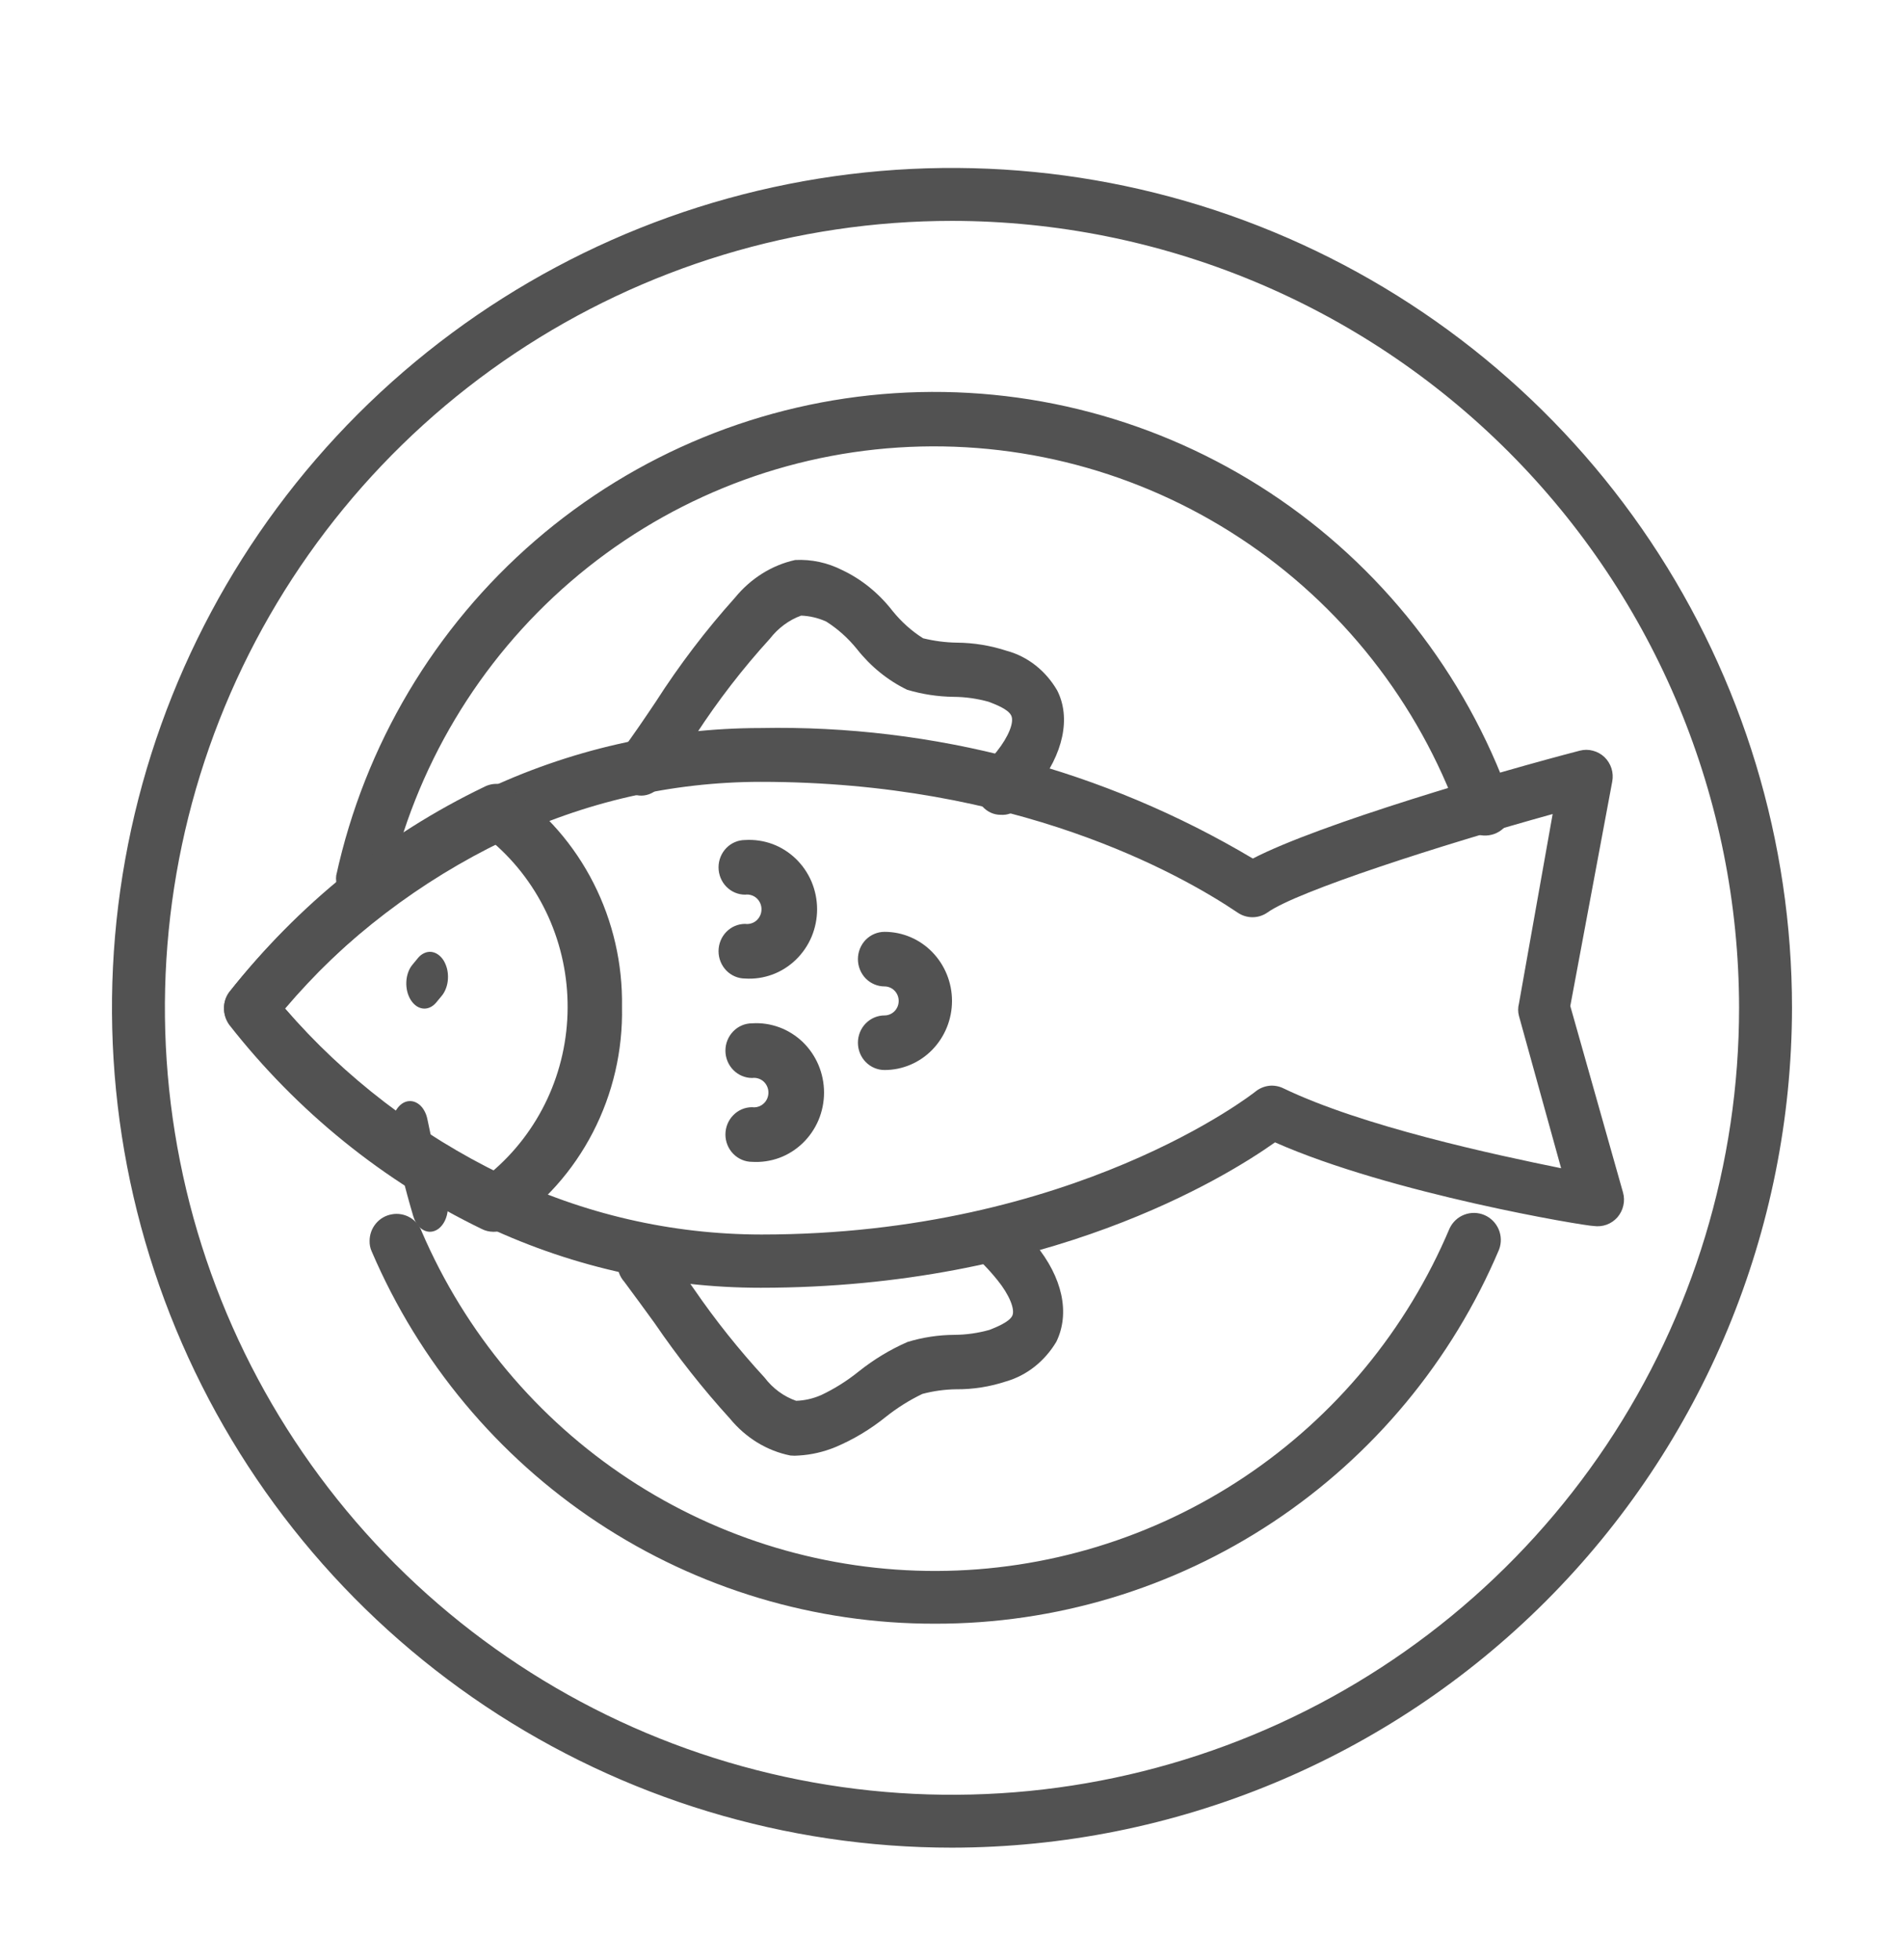 <svg width="34" height="35" viewBox="0 0 34 35" fill="none" xmlns="http://www.w3.org/2000/svg">
<path d="M17 33C14.033 33 11.133 32.12 8.666 30.472C6.2 28.824 4.277 26.481 3.142 23.74C2.006 20.999 1.709 17.983 2.288 15.074C2.867 12.164 4.296 9.491 6.393 7.393C8.491 5.296 11.164 3.867 14.074 3.288C16.983 2.709 19.999 3.006 22.74 4.142C25.481 5.277 27.824 7.2 29.472 9.666C31.12 12.133 32 15.033 32 18C31.995 21.977 30.413 25.789 27.601 28.601C24.789 31.413 20.977 32.995 17 33ZM17 3.945C14.22 3.945 11.503 4.769 9.191 6.313C6.88 7.858 5.078 10.053 4.014 12.621C2.951 15.19 2.672 18.016 3.215 20.742C3.757 23.469 5.096 25.973 7.061 27.939C9.027 29.904 11.531 31.243 14.258 31.785C16.984 32.328 19.811 32.049 22.379 30.985C24.947 29.922 27.142 28.12 28.687 25.809C30.231 23.497 31.055 20.78 31.055 18C31.052 14.273 29.57 10.701 26.934 8.065C24.299 5.43 20.727 3.948 17 3.945Z" fill="#525252"/>
<path d="M6.484 16.226C6.357 16.226 6.235 16.175 6.144 16.084C6.054 15.993 6.004 15.87 6.004 15.742C5.999 15.707 5.999 15.671 6.004 15.636C6.512 13.308 7.759 11.209 9.557 9.655C11.355 8.102 13.606 7.178 15.972 7.023C18.337 6.868 20.688 7.491 22.671 8.796C24.654 10.102 26.162 12.021 26.966 14.263C26.99 14.323 27.001 14.387 27 14.452C26.998 14.516 26.984 14.58 26.957 14.639C26.931 14.698 26.893 14.751 26.846 14.795C26.799 14.839 26.743 14.873 26.683 14.895C26.622 14.916 26.558 14.926 26.494 14.923C26.43 14.919 26.367 14.903 26.309 14.875C26.251 14.846 26.2 14.807 26.157 14.758C26.115 14.71 26.083 14.653 26.063 14.591C25.327 12.548 23.953 10.8 22.145 9.611C20.337 8.421 18.194 7.853 16.038 7.993C13.882 8.133 11.829 8.974 10.189 10.388C8.548 11.802 7.409 13.713 6.941 15.834C6.92 15.942 6.864 16.039 6.781 16.11C6.698 16.181 6.593 16.222 6.484 16.226ZM16.697 29C14.557 29.004 12.463 28.376 10.675 27.194C8.887 26.012 7.484 24.328 6.638 22.352C6.611 22.293 6.598 22.228 6.6 22.163C6.6 22.049 6.64 21.939 6.713 21.852C6.785 21.765 6.886 21.707 6.998 21.688C7.109 21.668 7.223 21.688 7.321 21.745C7.419 21.802 7.494 21.892 7.532 21.999C8.307 23.803 9.591 25.339 11.226 26.416C12.861 27.493 14.774 28.064 16.728 28.058C18.682 28.051 20.591 27.468 22.219 26.381C23.847 25.294 25.121 23.75 25.885 21.941C25.938 21.828 26.032 21.739 26.148 21.695C26.264 21.65 26.393 21.653 26.507 21.701C26.622 21.75 26.713 21.842 26.762 21.957C26.811 22.072 26.813 22.201 26.769 22.318C25.929 24.303 24.525 25.996 22.734 27.184C20.942 28.373 18.843 29.004 16.697 29Z" fill="#525252"/>
<path d="M17.869 14.553C17.808 14.553 17.747 14.54 17.691 14.514C17.635 14.488 17.584 14.45 17.542 14.402C17.458 14.31 17.412 14.186 17.412 14.057C17.412 13.928 17.458 13.804 17.542 13.712C17.633 13.619 17.72 13.522 17.802 13.419C18.008 13.16 18.116 12.896 18.057 12.779C17.999 12.661 17.766 12.578 17.654 12.534C17.449 12.477 17.238 12.447 17.027 12.446C16.746 12.442 16.468 12.4 16.198 12.319C15.853 12.152 15.547 11.903 15.301 11.591C15.144 11.397 14.96 11.232 14.755 11.102C14.612 11.037 14.461 11.001 14.306 10.995C14.088 11.074 13.895 11.218 13.746 11.41C13.265 11.938 12.824 12.509 12.429 13.116C12.223 13.424 12.017 13.732 11.801 14.025C11.727 14.127 11.619 14.192 11.5 14.207C11.382 14.222 11.263 14.184 11.17 14.103C11.076 14.022 11.016 13.904 11.003 13.775C10.989 13.646 11.024 13.516 11.098 13.414C11.309 13.131 11.51 12.832 11.707 12.539C12.131 11.877 12.605 11.254 13.123 10.677C13.405 10.331 13.783 10.094 14.199 10.002C14.489 9.987 14.778 10.049 15.041 10.183C15.388 10.347 15.694 10.597 15.938 10.911C16.095 11.105 16.279 11.271 16.484 11.4C16.681 11.448 16.883 11.475 17.085 11.478C17.389 11.48 17.69 11.53 17.981 11.625C18.352 11.726 18.672 11.978 18.877 12.329C19.128 12.818 18.989 13.473 18.505 14.074C18.407 14.196 18.304 14.319 18.196 14.431C18.152 14.474 18.1 14.507 18.044 14.528C17.988 14.549 17.928 14.557 17.869 14.553ZM14.266 25.996C14.215 26.001 14.164 26.001 14.114 25.996C13.697 25.913 13.317 25.681 13.034 25.336C12.549 24.803 12.1 24.233 11.689 23.631C11.51 23.381 11.331 23.142 11.147 22.892C11.104 22.844 11.071 22.787 11.05 22.724C11.028 22.661 11.019 22.594 11.022 22.527C11.025 22.46 11.041 22.394 11.068 22.334C11.096 22.274 11.134 22.221 11.182 22.178C11.229 22.134 11.284 22.102 11.343 22.084C11.402 22.065 11.464 22.059 11.525 22.067C11.586 22.076 11.645 22.098 11.698 22.132C11.751 22.166 11.797 22.212 11.833 22.267C12.025 22.516 12.209 22.756 12.393 23.024C12.777 23.583 13.198 24.11 13.652 24.603C13.8 24.798 13.996 24.942 14.217 25.019C14.371 25.014 14.522 24.979 14.665 24.916C14.902 24.804 15.126 24.663 15.333 24.496C15.603 24.281 15.896 24.103 16.206 23.968C16.478 23.885 16.758 23.843 17.04 23.841C17.252 23.84 17.462 23.81 17.667 23.753C17.779 23.709 18.017 23.616 18.075 23.503C18.133 23.391 18.021 23.122 17.815 22.868C17.733 22.765 17.646 22.668 17.555 22.575C17.513 22.53 17.479 22.477 17.455 22.418C17.431 22.359 17.418 22.295 17.417 22.231C17.416 22.166 17.426 22.102 17.447 22.042C17.469 21.982 17.501 21.927 17.542 21.881C17.583 21.834 17.632 21.797 17.686 21.771C17.74 21.745 17.798 21.731 17.857 21.729C17.916 21.728 17.975 21.739 18.03 21.763C18.085 21.786 18.136 21.821 18.178 21.866C18.286 21.978 18.389 22.101 18.487 22.223C18.976 22.819 19.11 23.454 18.864 23.963C18.656 24.312 18.337 24.565 17.968 24.672C17.677 24.768 17.375 24.816 17.071 24.813C16.869 24.816 16.668 24.844 16.471 24.896C16.24 25.007 16.02 25.145 15.817 25.307C15.541 25.529 15.24 25.71 14.92 25.845C14.711 25.931 14.49 25.983 14.266 25.996Z" fill="#525252"/>
<path d="M13.584 23C11.84 23.001 10.118 22.604 8.546 21.84C6.813 21.011 5.29 19.794 4.091 18.282C4.032 18.201 4 18.102 4 18.002C4 17.901 4.032 17.802 4.091 17.721C5.302 16.195 6.844 14.97 8.598 14.14C10.156 13.392 11.859 13.004 13.584 13.003C16.671 12.943 19.713 13.75 22.372 15.334C23.563 14.715 26.781 13.778 28.211 13.407C28.288 13.387 28.368 13.387 28.445 13.408C28.522 13.428 28.593 13.467 28.651 13.522C28.708 13.577 28.751 13.646 28.776 13.723C28.8 13.799 28.805 13.88 28.79 13.959L28.041 17.968L28.982 21.297C29.004 21.374 29.006 21.454 28.988 21.532C28.971 21.609 28.934 21.681 28.883 21.741C28.831 21.8 28.765 21.846 28.691 21.873C28.617 21.9 28.538 21.908 28.46 21.897C28.305 21.897 24.842 21.321 22.768 20.403C21.883 21.031 18.698 23 13.584 23ZM5.079 18.002C6.162 19.249 7.484 20.262 8.965 20.979C10.41 21.683 11.994 22.048 13.598 22.049C19.183 22.049 22.391 19.519 22.42 19.495C22.489 19.439 22.573 19.404 22.661 19.393C22.749 19.383 22.838 19.399 22.918 19.438C24.33 20.118 26.682 20.622 27.877 20.865L27.124 18.144C27.105 18.073 27.105 17.997 27.124 17.925L27.726 14.539C25.769 15.081 23.158 15.918 22.631 16.299C22.553 16.353 22.46 16.382 22.366 16.382C22.271 16.382 22.178 16.353 22.1 16.299C21.055 15.595 18.138 13.964 13.584 13.964C11.997 13.965 10.43 14.324 8.997 15.015C7.505 15.732 6.172 16.749 5.079 18.002Z" fill="#525252"/>
<path d="M8.804 22C8.734 21.999 8.666 21.982 8.604 21.951C6.849 21.102 5.306 19.853 4.092 18.302C4.032 18.218 4 18.117 4 18.014C4 17.91 4.032 17.809 4.092 17.726C5.318 16.16 6.878 14.903 8.651 14.052C8.726 14.013 8.81 13.996 8.893 14.001C8.977 14.006 9.058 14.034 9.127 14.081C9.748 14.511 10.255 15.094 10.6 15.775C10.946 16.457 11.12 17.216 11.107 17.984C11.123 18.764 10.944 19.534 10.588 20.223C10.233 20.912 9.712 21.496 9.075 21.922C8.994 21.975 8.9 22.003 8.804 22ZM5.091 18.014C6.125 19.22 7.374 20.214 8.77 20.941C9.194 20.584 9.536 20.137 9.773 19.629C10.009 19.122 10.133 18.568 10.136 18.006C10.14 17.444 10.023 16.888 9.794 16.377C9.564 15.867 9.228 15.414 8.809 15.052C7.396 15.786 6.133 16.791 5.091 18.014ZM13.306 17.477C13.18 17.477 13.059 17.425 12.97 17.334C12.881 17.242 12.831 17.118 12.831 16.989C12.831 16.86 12.881 16.735 12.97 16.644C13.059 16.552 13.18 16.501 13.306 16.501C13.343 16.506 13.38 16.503 13.415 16.492C13.45 16.482 13.483 16.463 13.51 16.439C13.538 16.414 13.56 16.383 13.575 16.349C13.591 16.315 13.598 16.278 13.598 16.24C13.598 16.202 13.591 16.165 13.575 16.131C13.56 16.097 13.538 16.066 13.51 16.041C13.483 16.017 13.45 15.998 13.415 15.988C13.38 15.977 13.343 15.974 13.306 15.979C13.18 15.979 13.059 15.928 12.97 15.836C12.881 15.745 12.831 15.62 12.831 15.491C12.831 15.362 12.881 15.238 12.97 15.146C13.059 15.055 13.18 15.003 13.306 15.003C13.471 14.993 13.636 15.017 13.792 15.074C13.947 15.131 14.089 15.221 14.21 15.337C14.33 15.453 14.426 15.592 14.492 15.748C14.557 15.903 14.591 16.071 14.591 16.24C14.591 16.409 14.557 16.577 14.492 16.732C14.426 16.888 14.33 17.027 14.21 17.143C14.089 17.259 13.947 17.349 13.792 17.406C13.636 17.463 13.471 17.488 13.306 17.477ZM13.43 20.751C13.304 20.751 13.183 20.699 13.094 20.608C13.004 20.516 12.954 20.392 12.954 20.263C12.954 20.134 13.004 20.009 13.094 19.918C13.183 19.826 13.304 19.775 13.43 19.775C13.467 19.78 13.504 19.777 13.539 19.766C13.574 19.756 13.606 19.737 13.634 19.712C13.662 19.688 13.684 19.657 13.699 19.623C13.714 19.589 13.722 19.552 13.722 19.514C13.722 19.476 13.714 19.439 13.699 19.405C13.684 19.371 13.662 19.34 13.634 19.315C13.606 19.291 13.574 19.272 13.539 19.262C13.504 19.251 13.467 19.248 13.43 19.253C13.304 19.253 13.183 19.201 13.094 19.11C13.004 19.018 12.954 18.894 12.954 18.765C12.954 18.636 13.004 18.512 13.094 18.42C13.183 18.328 13.304 18.277 13.43 18.277C13.595 18.266 13.76 18.291 13.916 18.348C14.071 18.405 14.213 18.495 14.334 18.61C14.454 18.726 14.55 18.866 14.616 19.022C14.681 19.177 14.715 19.345 14.715 19.514C14.715 19.683 14.681 19.851 14.616 20.006C14.55 20.161 14.454 20.301 14.334 20.417C14.213 20.533 14.071 20.623 13.916 20.68C13.76 20.737 13.595 20.761 13.43 20.751ZM15.796 19.111C15.67 19.111 15.549 19.06 15.459 18.968C15.37 18.877 15.32 18.753 15.32 18.623C15.32 18.494 15.37 18.37 15.459 18.279C15.549 18.187 15.67 18.136 15.796 18.136C15.829 18.136 15.862 18.129 15.892 18.116C15.923 18.103 15.951 18.084 15.974 18.06C15.998 18.036 16.016 18.007 16.029 17.976C16.041 17.945 16.048 17.911 16.048 17.877C16.048 17.843 16.041 17.809 16.029 17.778C16.016 17.747 15.998 17.718 15.974 17.694C15.951 17.67 15.923 17.651 15.892 17.638C15.862 17.625 15.829 17.618 15.796 17.618C15.67 17.618 15.549 17.567 15.459 17.476C15.37 17.384 15.32 17.26 15.32 17.131C15.32 17.001 15.37 16.877 15.459 16.785C15.549 16.694 15.67 16.643 15.796 16.643C16.115 16.643 16.422 16.773 16.647 17.004C16.873 17.236 17 17.55 17 17.877C17 18.204 16.873 18.518 16.647 18.75C16.422 18.981 16.115 19.111 15.796 19.111Z" fill="#525252"/>
<path d="M7.678 22C7.614 22 7.551 21.973 7.497 21.923C7.444 21.873 7.403 21.802 7.379 21.719C7.235 21.233 7.112 20.736 7.012 20.23C7 20.173 6.997 20.114 7.003 20.056C7.008 19.998 7.021 19.942 7.042 19.891C7.063 19.84 7.091 19.795 7.125 19.759C7.158 19.723 7.196 19.697 7.237 19.681C7.278 19.666 7.32 19.662 7.362 19.669C7.404 19.676 7.445 19.695 7.482 19.724C7.519 19.753 7.551 19.791 7.577 19.838C7.603 19.884 7.622 19.937 7.633 19.994C7.727 20.466 7.841 20.931 7.975 21.385C7.995 21.452 8.003 21.526 7.997 21.598C7.992 21.671 7.974 21.741 7.945 21.801C7.916 21.862 7.876 21.912 7.83 21.947C7.783 21.981 7.731 22 7.678 22ZM7.575 18.014C7.529 18.013 7.484 17.999 7.442 17.972C7.401 17.945 7.364 17.906 7.334 17.858C7.278 17.768 7.25 17.652 7.256 17.534C7.262 17.416 7.301 17.306 7.366 17.229L7.466 17.108C7.498 17.07 7.535 17.041 7.576 17.023C7.616 17.004 7.658 16.997 7.701 17.001C7.743 17.006 7.784 17.021 7.822 17.048C7.86 17.074 7.894 17.111 7.922 17.155C7.949 17.2 7.97 17.251 7.984 17.307C7.997 17.363 8.002 17.422 7.999 17.48C7.996 17.539 7.985 17.596 7.965 17.649C7.946 17.701 7.92 17.748 7.888 17.786L7.788 17.907C7.729 17.977 7.653 18.015 7.575 18.014Z" fill="#525252"/>
</svg>
